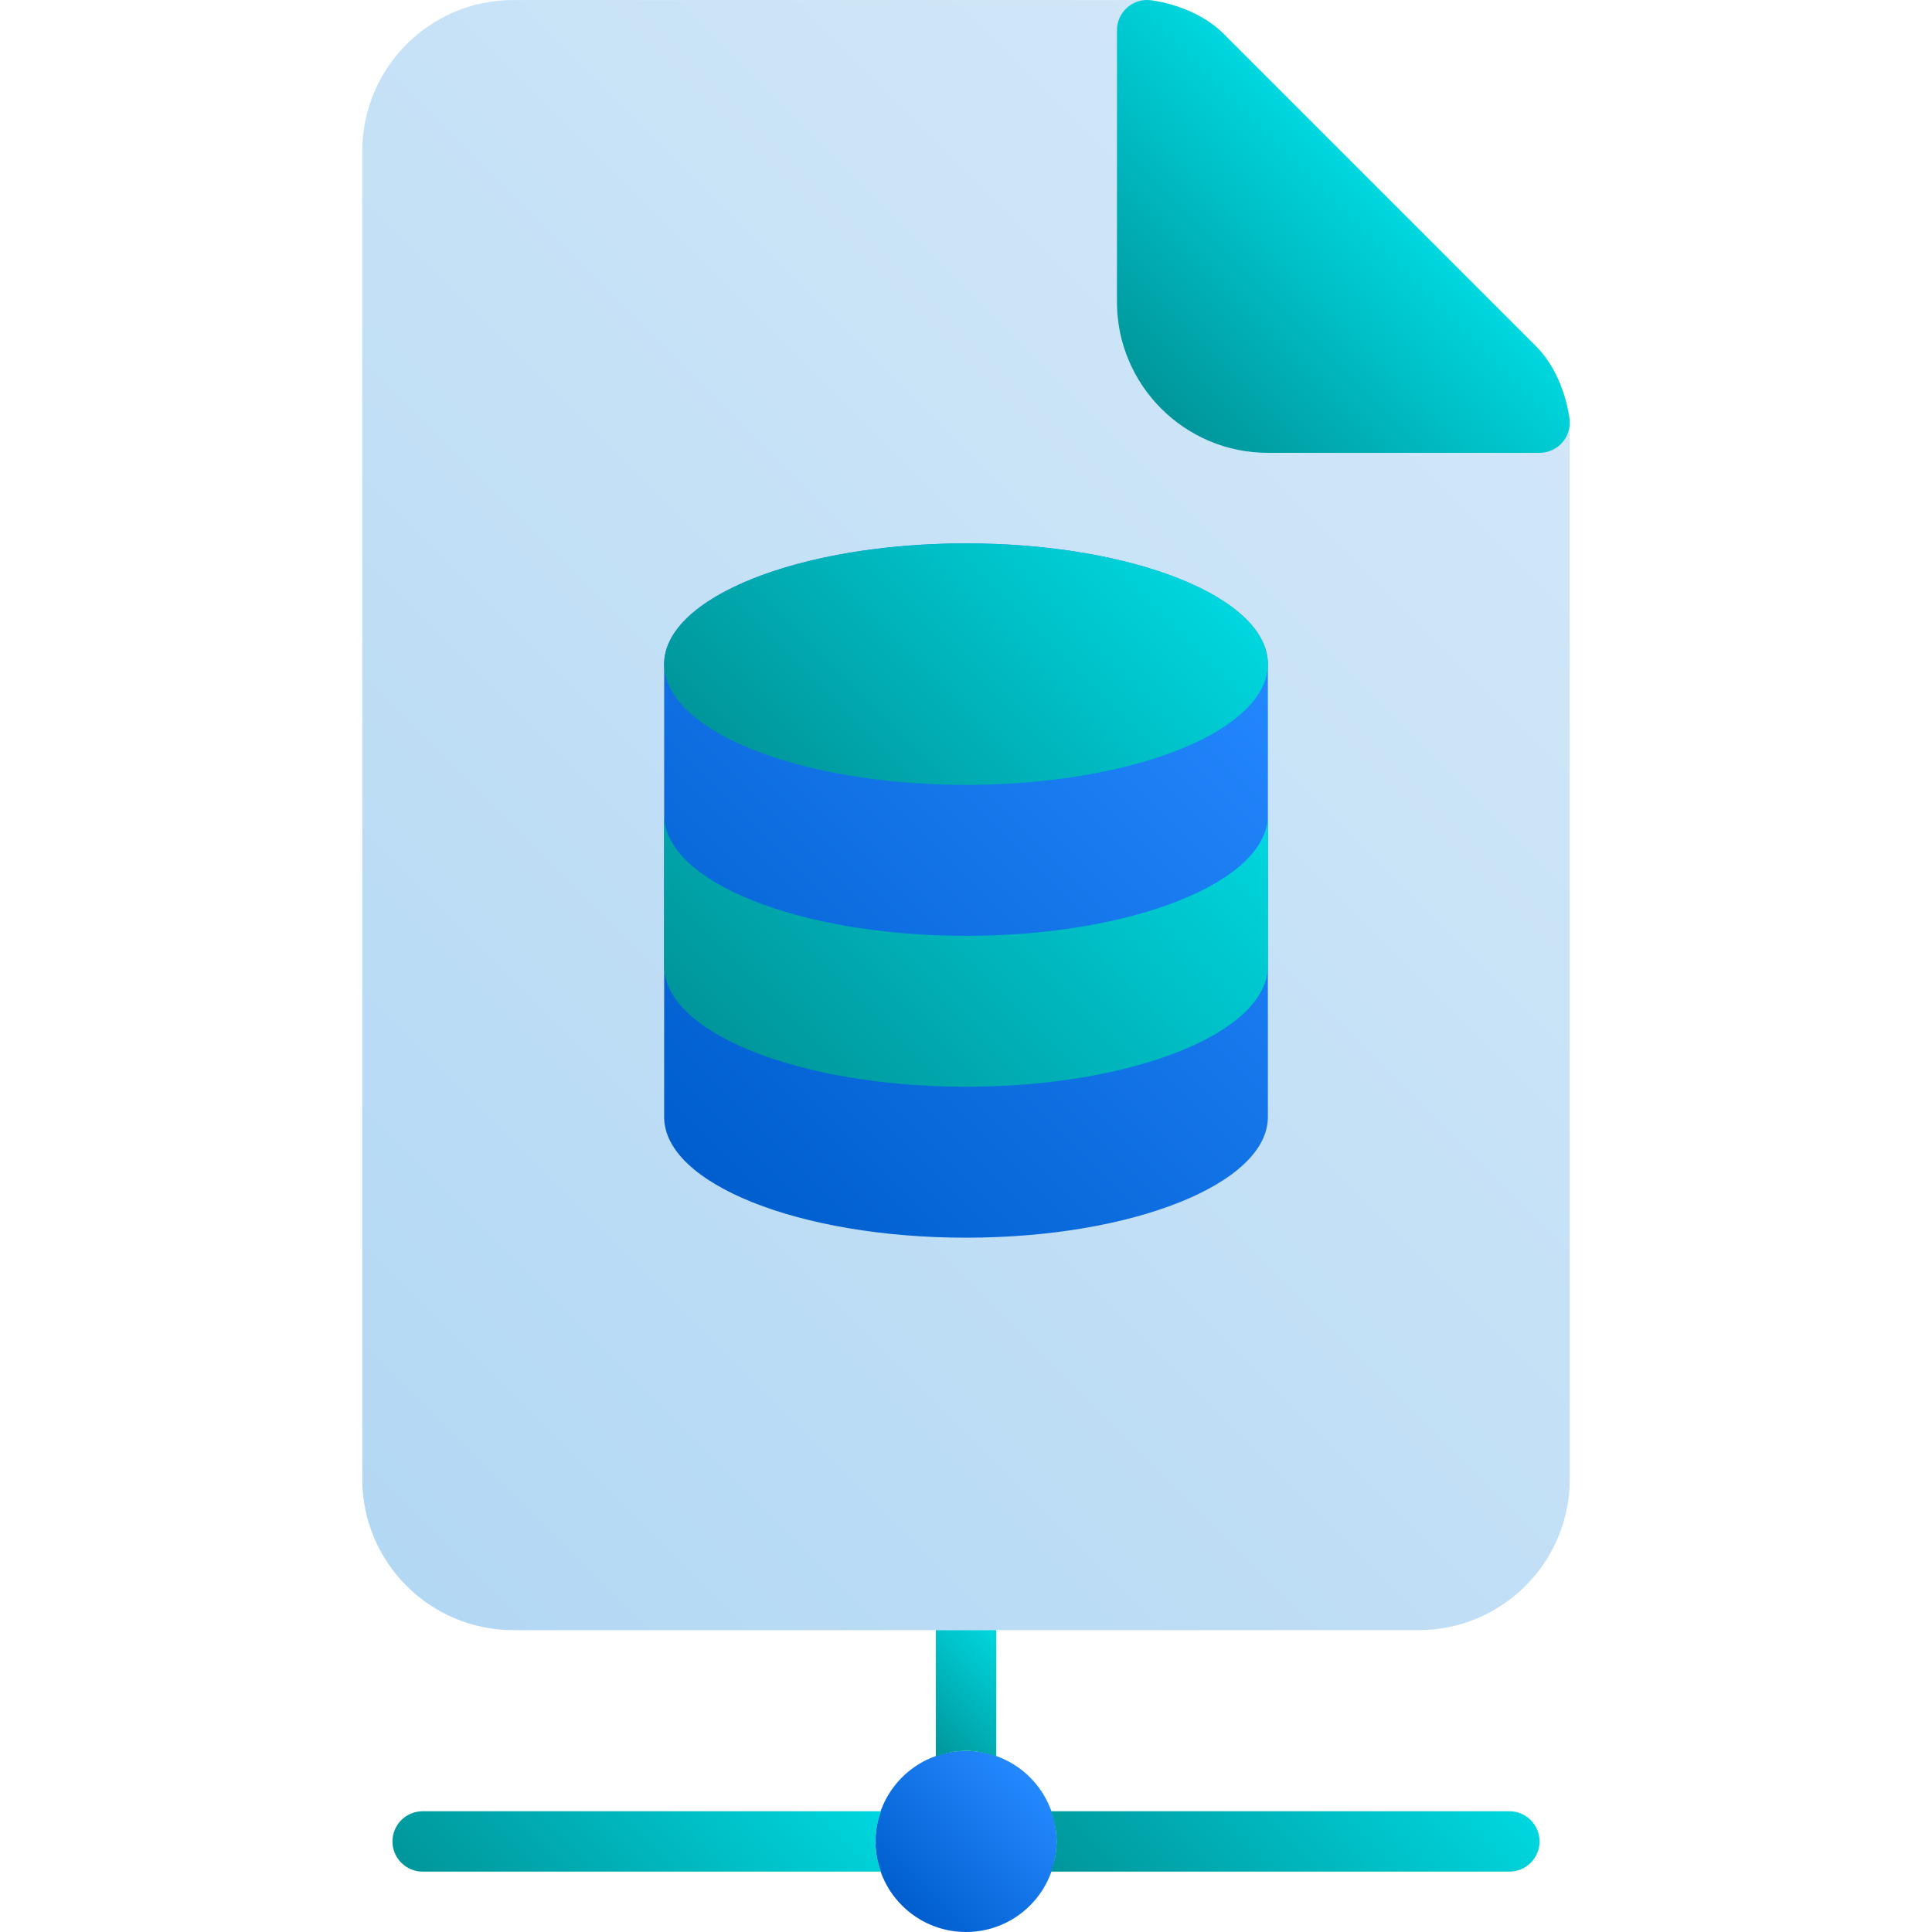 <svg id="Layer_1" enable-background="new 0 0 64.001 64.001" height="512" viewBox="0 0 64.001 64.001" width="512" xmlns="http://www.w3.org/2000/svg" xmlns:xlink="http://www.w3.org/1999/xlink"><linearGradient id="SVGID_1_" gradientUnits="userSpaceOnUse" x1="9.967" x2="49.208" y1="49.035" y2="9.794"><stop offset="0" stop-color="#b3d8f4"/><stop offset="1" stop-color="#d1e7f8"/></linearGradient><linearGradient id="lg1"><stop offset="0" stop-color="#005ece"/><stop offset="1" stop-color="#2488ff"/></linearGradient><linearGradient id="SVGID_2_" gradientUnits="userSpaceOnUse" x1="22.864" x2="41.137" xlink:href="#lg1" y1="38.638" y2="20.365"/><linearGradient id="SVGID_3_" gradientUnits="userSpaceOnUse" x1="29.879" x2="34.122" xlink:href="#lg1" y1="63.123" y2="58.88"/><linearGradient id="lg2"><stop offset="0" stop-color="#00969b"/><stop offset="1" stop-color="#00d7df"/></linearGradient><linearGradient id="SVGID_4_" gradientUnits="userSpaceOnUse" x1="38.467" x2="45.708" xlink:href="#lg2" y1="13.535" y2="6.294"/><linearGradient id="SVGID_5_" gradientUnits="userSpaceOnUse" x1="25.557" x2="38.444" xlink:href="#lg2" y1="36.331" y2="23.444"/><linearGradient id="SVGID_6_" gradientUnits="userSpaceOnUse" x1="26.614" x2="37.387" xlink:href="#lg2" y1="27.388" y2="16.615"/><linearGradient id="SVGID_7_" gradientUnits="userSpaceOnUse" x1="38.216" x2="47.015" xlink:href="#lg2" y1="65.401" y2="56.602"/><linearGradient id="SVGID_8_" gradientUnits="userSpaceOnUse" x1="16.986" x2="25.785" xlink:href="#lg2" y1="65.401" y2="56.602"/><linearGradient id="SVGID_9_" gradientUnits="userSpaceOnUse" x1="30.455" x2="33.546" xlink:href="#lg2" y1="57.639" y2="54.547"/><g><g><path d="m51.994 13.888c-.018-.151-.195-1.503-1.115-2.422l-10.343-10.344c-.919-.92-2.271-1.098-2.422-1.114-.038-.005-.075-.007-.113-.007h-21c-2.757 0-5 2.243-5 5v44c0 2.757 2.243 5 5 5h30c2.757 0 5-2.243 5-5v-35c0-.038-.002-.076-.007-.113z" fill="url(#SVGID_1_)"/><g><path d="m32.001 18.001c-5.523 0-10 1.791-10 4v15c0 2.209 4.477 4 10 4s10-1.791 10-4c0-.278 0-14.722 0-15 0-2.209-4.478-4-10-4z" fill="url(#SVGID_2_)"/></g><g><circle cx="32.001" cy="61.001" fill="url(#SVGID_3_)" r="3"/></g><path d="m50.879 11.466-10.343-10.344c-.919-.92-2.271-1.098-2.422-1.114-.284-.037-.566.058-.779.247-.212.189-.334.461-.334.746v9c0 2.757 2.243 5 5 5h9c.285 0 .557-.121.746-.334.19-.213.28-.496.248-.779-.018-.151-.196-1.503-1.116-2.422z" fill="url(#SVGID_4_)"/><g><g><path d="m32.001 31.001c-5.523 0-10-1.791-10-4v5c0 2.209 4.477 4 10 4s10-1.791 10-4c0-1.61 0-3.39 0-5 0 2.209-4.478 4-10 4z" fill="url(#SVGID_5_)"/></g><g><ellipse cx="32.001" cy="22.001" fill="url(#SVGID_6_)" rx="10" ry="4"/></g></g></g><path d="m50.001 60.001h-15.184c.111.314.184.647.184 1s-.072.686-.184 1h15.184c.552 0 1-.447 1-1s-.448-1-1-1z" fill="url(#SVGID_7_)"/><path d="m29.001 61.001c0-.353.072-.686.184-1h-15.184c-.552 0-1 .447-1 1s.448 1 1 1h15.184c-.112-.314-.184-.647-.184-1z" fill="url(#SVGID_8_)"/><path d="m32.001 58.001c.352 0 .685.072 1 .184v-4.184h-2v4.184c.314-.112.647-.184 1-.184z" fill="url(#SVGID_9_)"/></g></svg>